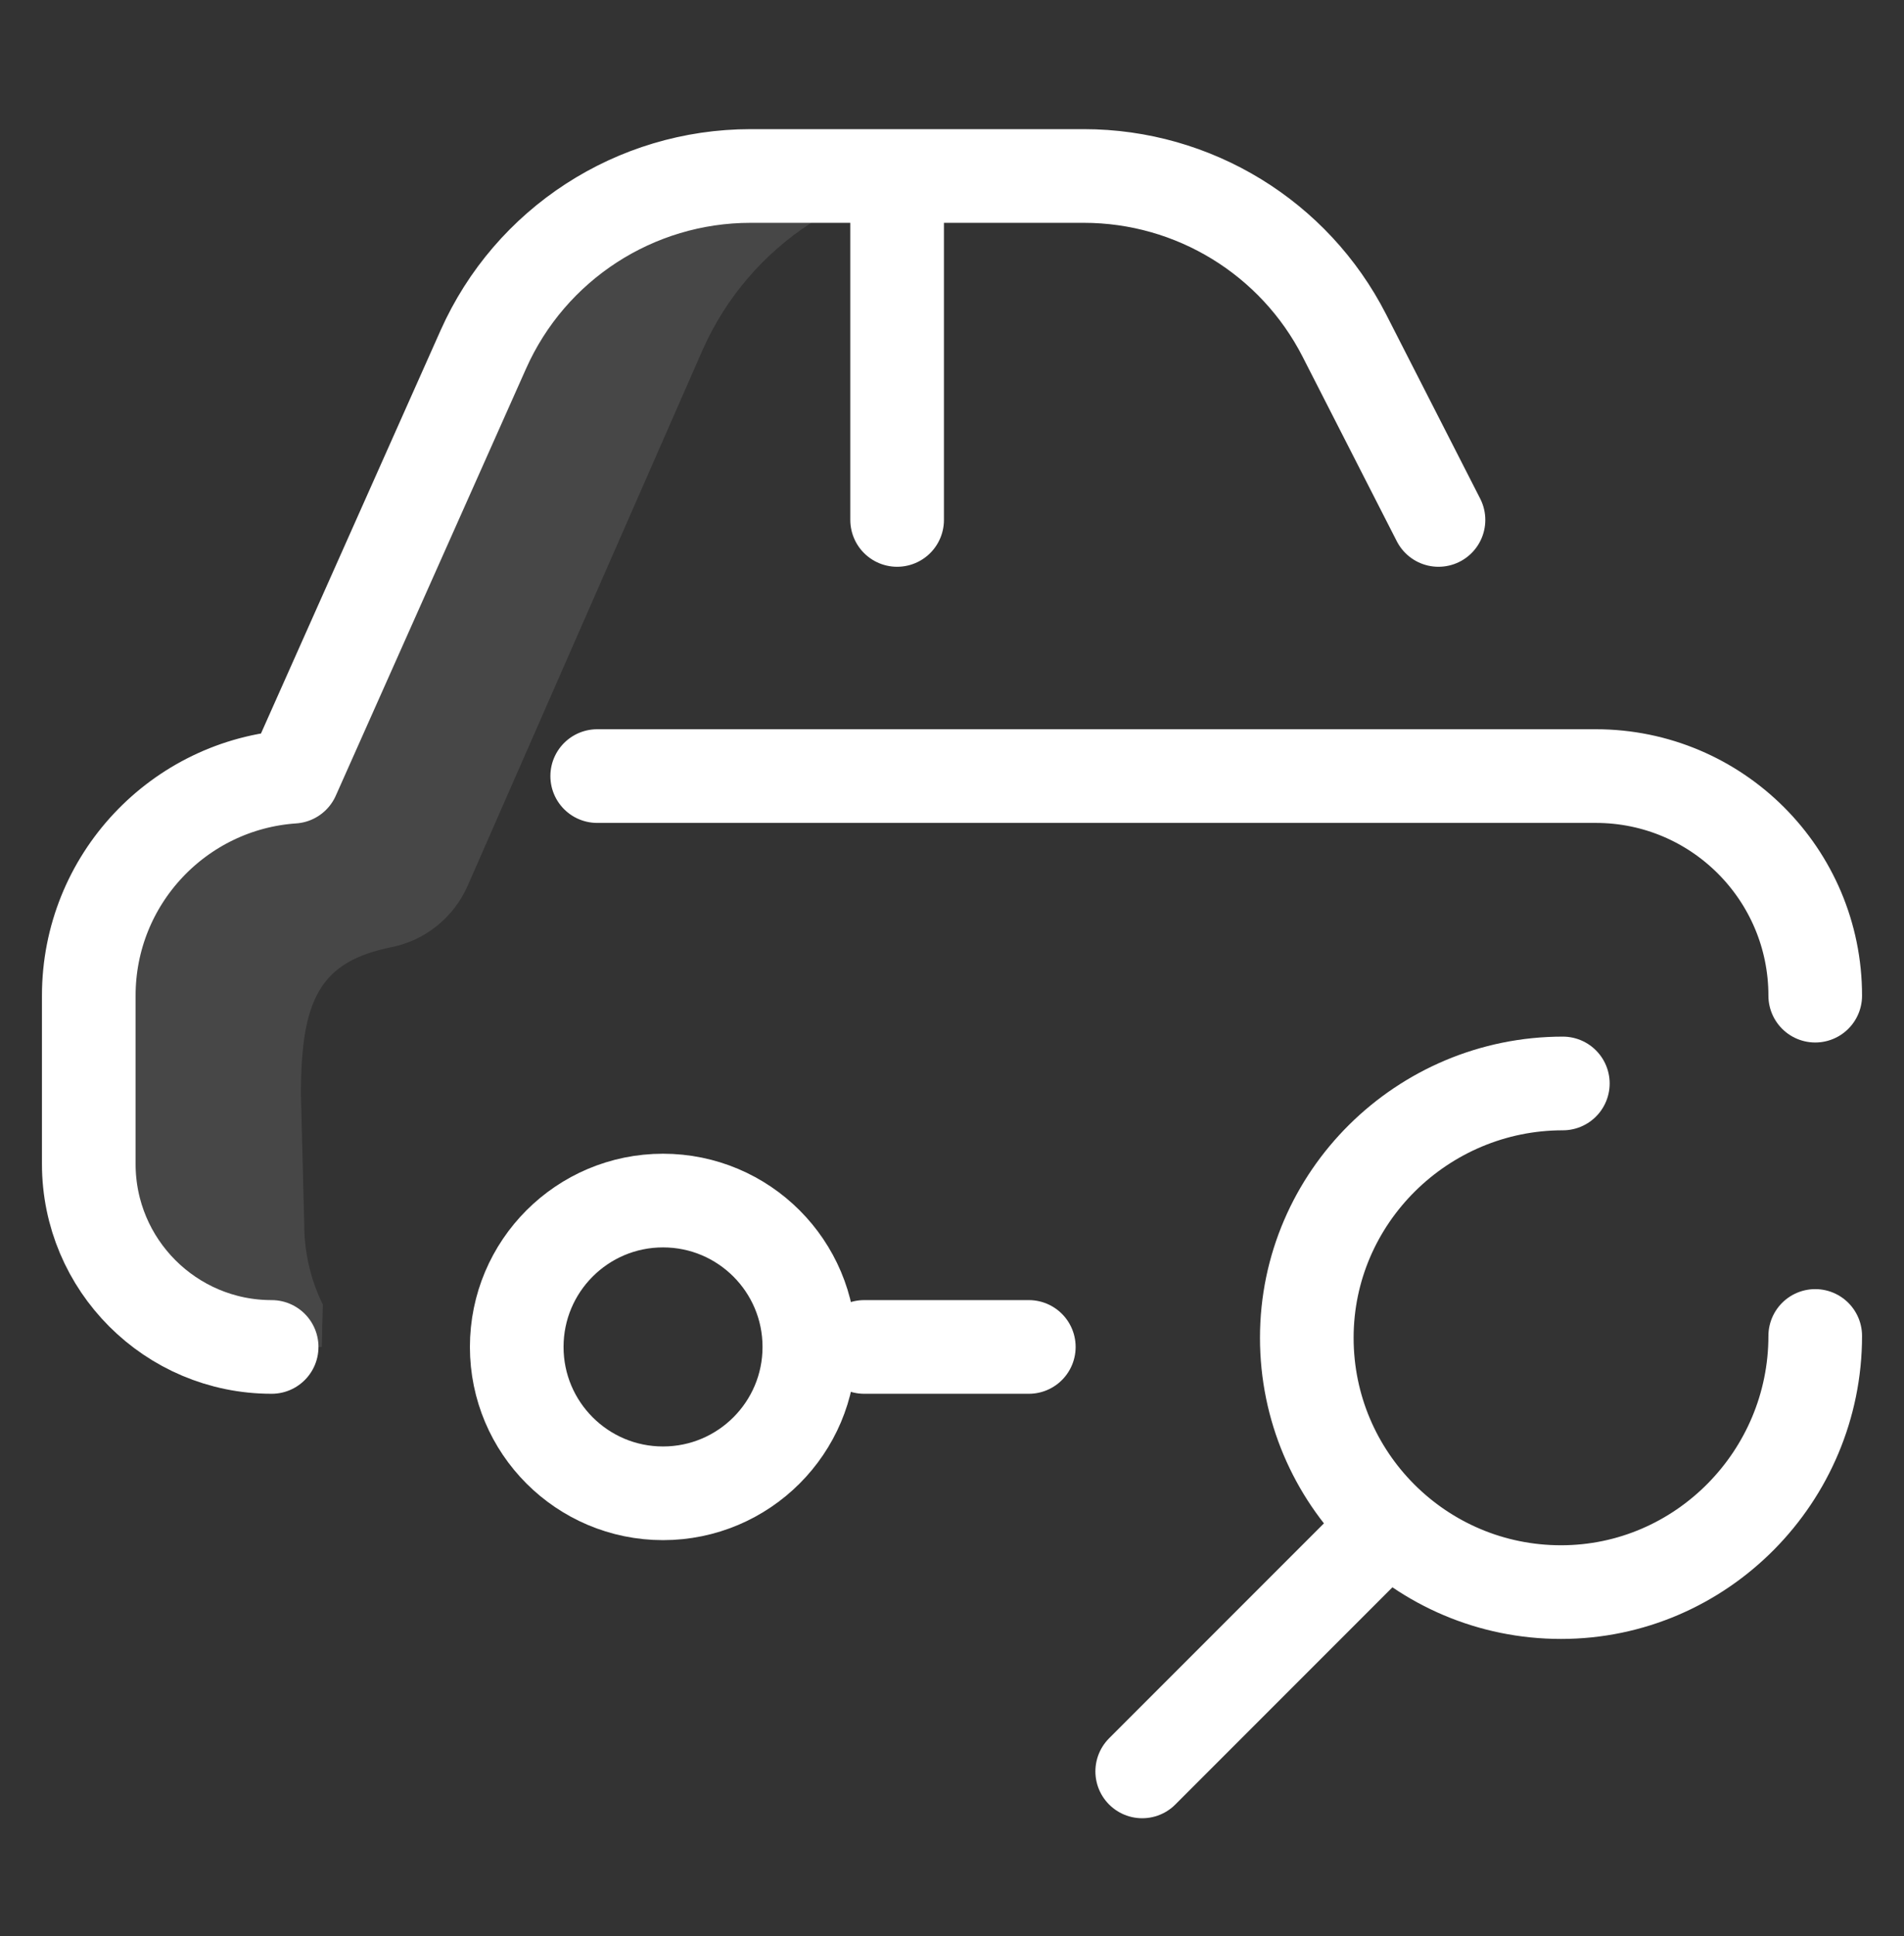 <svg width="61" height="62" viewBox="0 0 61 62" fill="none" xmlns="http://www.w3.org/2000/svg">
<rect x="0" y="0" width="61" height="62" fill="#333333" stroke="none"/>
<path d="M24.047 5.636C20.345 5.636 16.99 7.813 15.484 11.194L9.387 24.873C5.731 25.124 2.844 28.167 2.844 31.886V37.276C2.844 40.512 5.467 43.136 8.703 43.136H10.309C10.318 42.685 10.329 42.234 10.344 41.783C9.962 41.005 9.747 40.131 9.747 39.207L9.641 35.05C9.641 31.975 10.266 30.792 12.548 30.332C13.633 30.113 14.541 29.374 14.986 28.361L22.515 11.194C24.021 7.813 27.376 5.636 31.078 5.636H24.047Z" fill="white" fill-opacity="0.1"/>
<path d="M8.703 43.136C5.467 43.136 2.844 40.512 2.844 37.276V31.886C2.844 28.167 5.731 25.124 9.387 24.873L15.484 11.194C16.99 7.813 20.345 5.636 24.047 5.636H34.722C38.244 5.636 41.469 7.61 43.071 10.747L46.086 16.651M58.156 31.886C58.156 28.002 55.008 24.854 51.125 24.854H19.133M28.742 16.651V5.753M32.961 43.136H27.687M21.242 38.448C18.653 38.448 16.555 40.547 16.555 43.136C16.555 45.724 18.653 47.823 21.242 47.823C23.831 47.823 25.93 45.724 25.93 43.136C25.93 40.547 23.831 38.448 21.242 38.448Z" stroke="white" stroke-width="3" stroke-miterlimit="10" stroke-linecap="round" stroke-linejoin="round"/>
<path d="M58.156 42.784C58.156 47.282 54.51 50.987 50.012 50.987C45.514 50.987 41.867 47.341 41.867 42.843C41.867 38.344 45.572 34.698 50.07 34.698M44.035 49.288L36.594 56.729" stroke="white" stroke-width="3" stroke-miterlimit="10" stroke-linecap="round" stroke-linejoin="round"/>
</svg>
